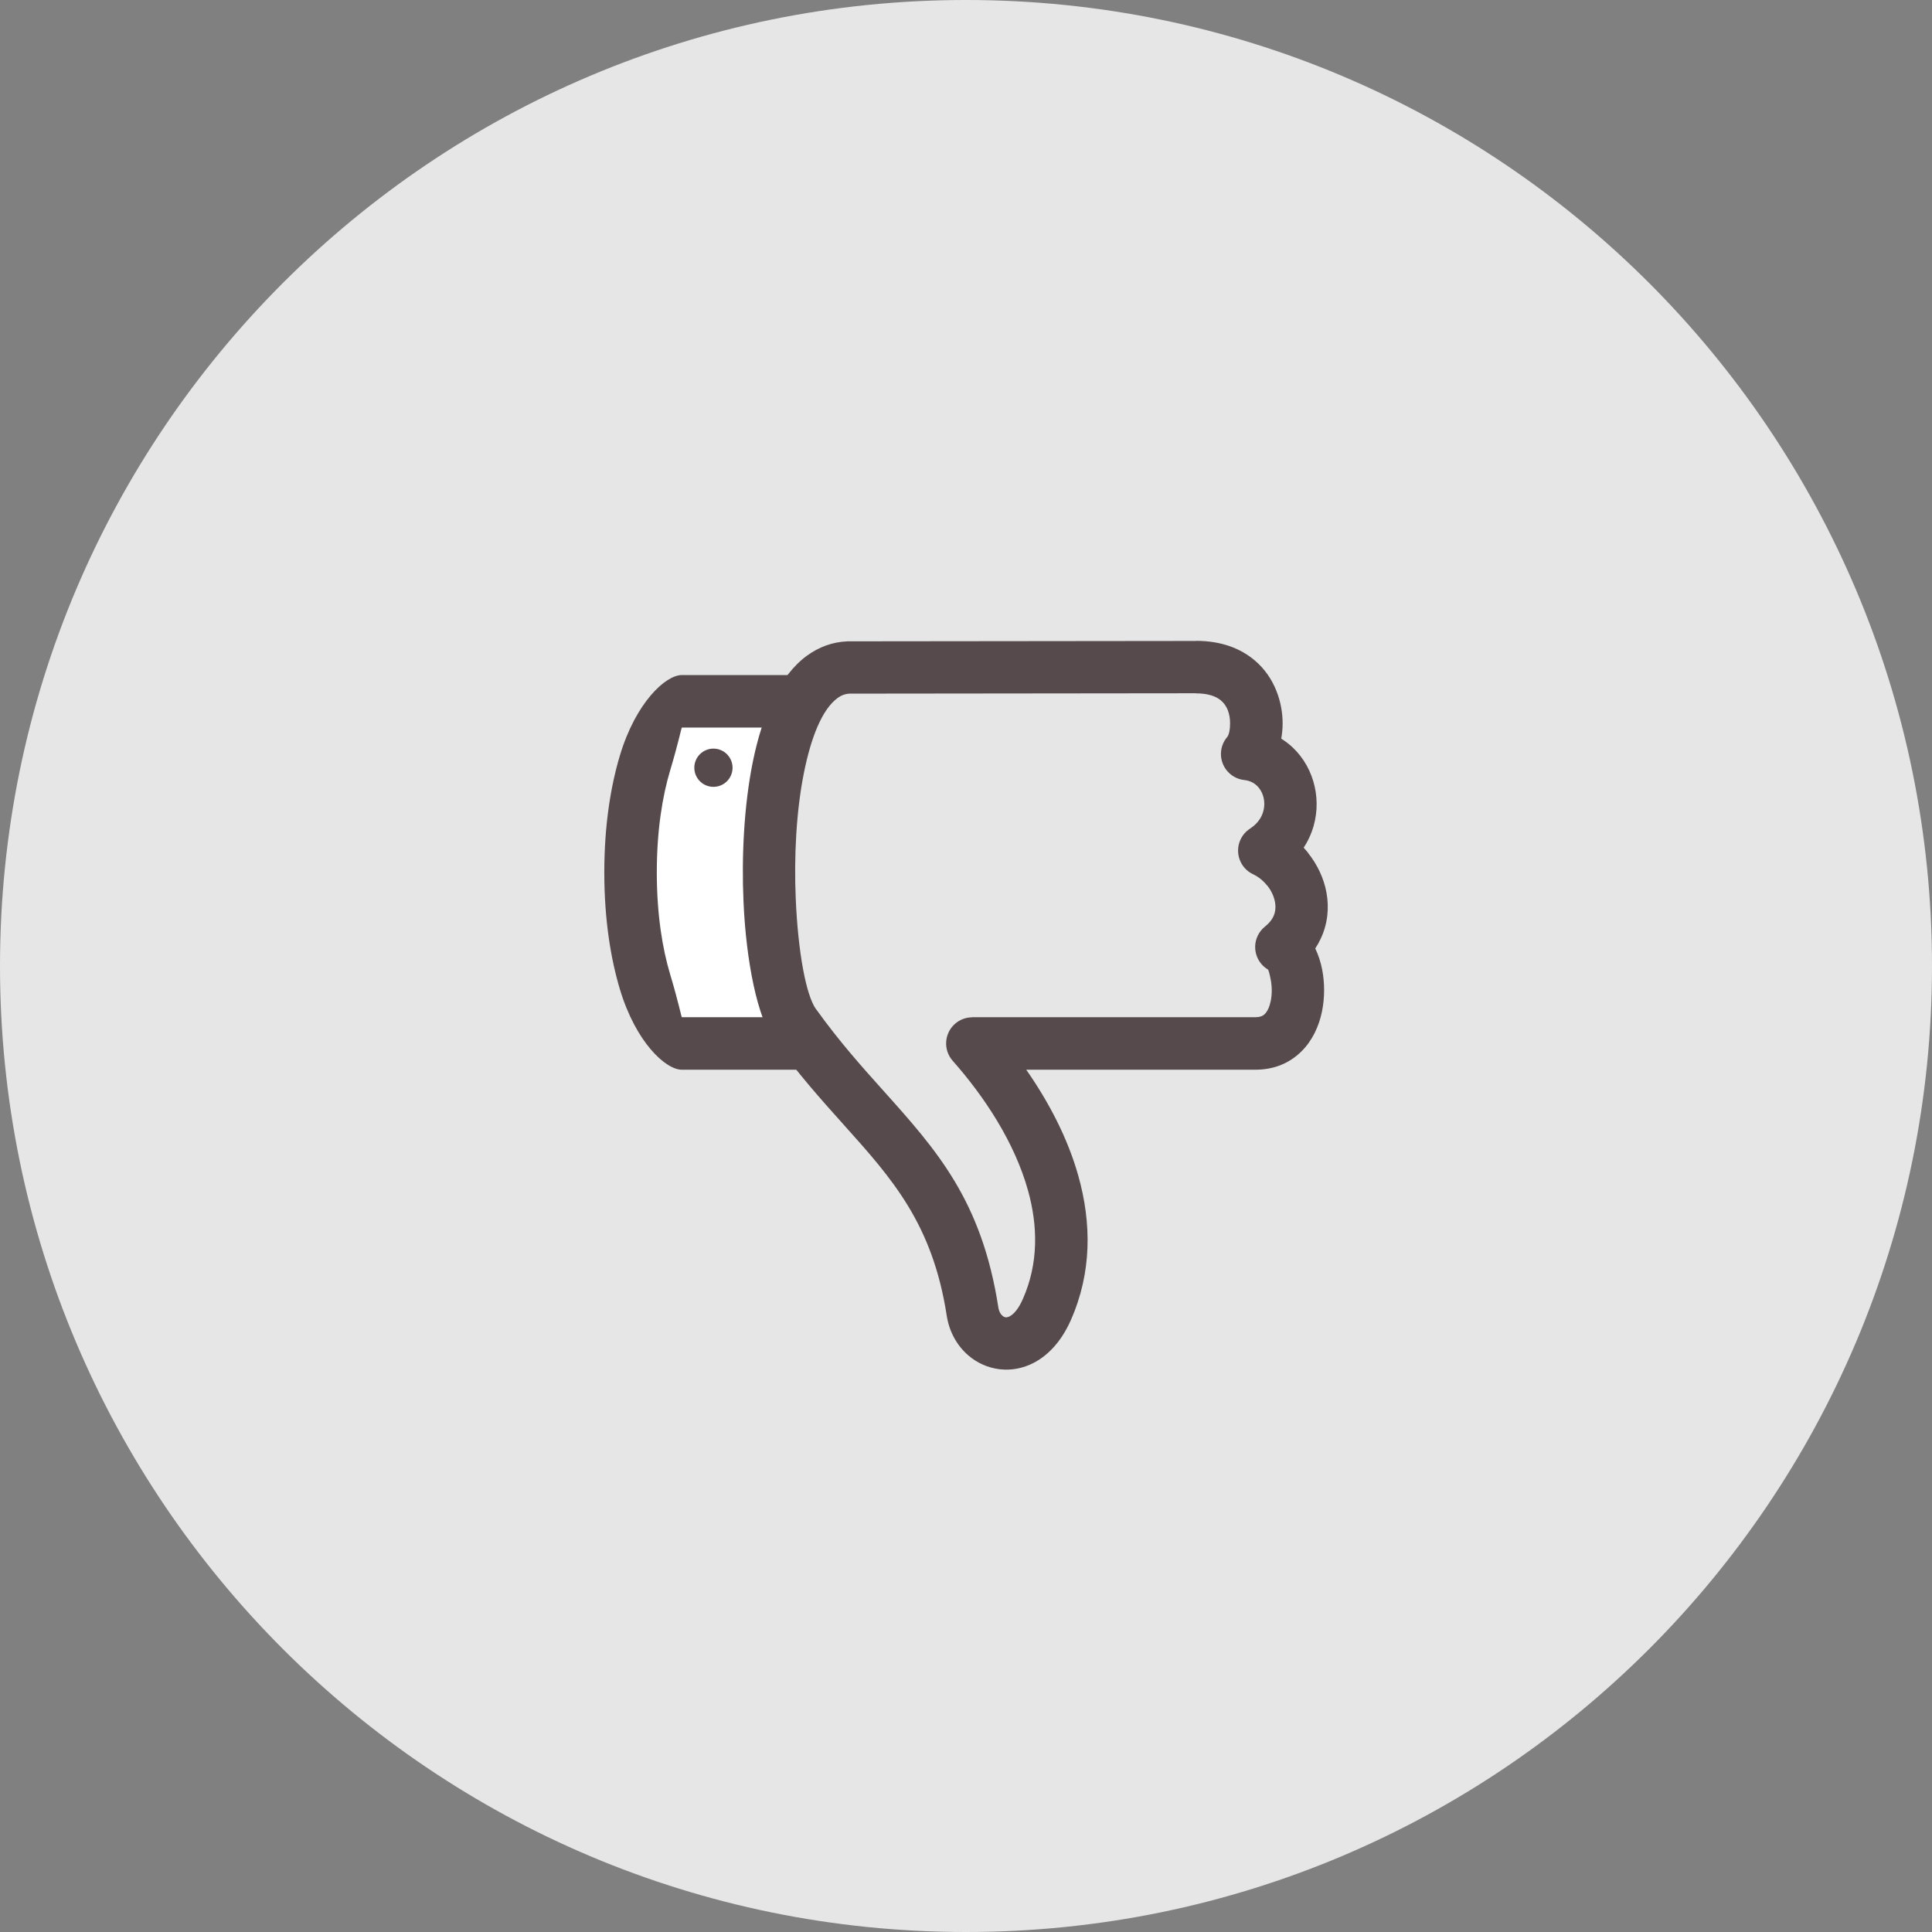 <svg xmlns="http://www.w3.org/2000/svg" viewBox="0 0 230 230"><rect x="0" y="0" width="230" height="230" fill="#808080" stroke="none"/><defs><clipPath><path d="m-9-9h59v59h-59v-59"/></clipPath><clipPath><path d="m28.53 21.589l-.637 4.217c-.229 1.515-.136 2.73-1.33 2.209-1.524-.664-4.204-1.5-7.018-.813-2.697.658-4.561-.055-5.58-.682l1.446-9.566c.928.655 2.892 1.604 5.875.877 2.584-.63 5.055.023 6.621.648 1.293.516.83 1.741.623 3.111"/></clipPath></defs><g transform="translate(0,-822.362)"><path d="m115 822.362c63.512 0 115 51.488 115 115 0 63.512-51.488 115-115 115-63.512 0-115-51.487-115-115 0-63.512 51.488-115 115-115" style="fill:#e6e6e6;fill-rule:evenodd"/><g transform="matrix(-1,0,0,-1,230.01,1875.64)"><path d="m135.506 969.639l13.329.149c1.57 0 6.11-7.002 6.11-20.367 0-13.365-4.54-20.367-6.11-20.367l-11.607-.128c.848 5.258 1.297 10.653 1.297 16.157 0 8.478-1.048 16.705-3.019 24.555" style="fill:#fff;fill-rule:evenodd"/><g style="fill:#564a4c"><path d="m81.203 954.63c-.765.495-1.255 1.13-1.499 1.798-.225.612-.259 1.261-.127 1.855.125.562.404 1.08.81 1.466.372.353.875.601 1.485.667 1.711.182 2.953 1.719 2.771 3.43-.07.651-.334 1.233-.73 1.696-.209.26-.342.862-.342 1.618 0 .549.085 1.102.276 1.582.17.429.436.83.812 1.148.599.509 1.551.845 2.965.845v.013l41.241-.044c.521-.022.998-.205 1.425-.517 1.863-1.357 3.17-4.714 4.009-8.876.927-4.606 1.195-10.051.979-15.046-.268-6.202-1.195-11.462-2.439-13.168l-.013-.019-.01.007c-2.732-3.812-5.42-6.807-7.931-9.607-6.39-7.126-11.758-13.112-13.73-25.876-.065-.42-.242-.752-.48-.958-.12-.104-.256-.172-.385-.188l-.026-.004c-.128-.006-.283.033-.456.124-.516.273-1.063.92-1.562 2.05-1.872 4.228-1.808 8.681-.611 12.957 1.597 5.707 5.167 11.125 8.96 15.412 1.138 1.287 1.018 3.255-.269 4.394-.592.525-1.329.781-2.062.781v.013h-33.714c-.51 0-.863.139-1.089.359-.357.347-.597.923-.73 1.581-.167.816-.154 1.712.001 2.52.132.69.261 1.174.339 1.22 1.475.882 1.956 2.797 1.074 4.272-.198.332-.449.613-.735.84l.003.002c-.481.384-.807.791-.997 1.199-.249.534-.296 1.134-.189 1.724.126.695.455 1.374.921 1.957l.005.006.008-.006c.457.573 1.031 1.044 1.665 1.341 1.557.727 2.229 2.58 1.501 4.137-.256.548-.65.986-1.124 1.292l.001.001zm-7.357-.35c.242-.661.565-1.306.965-1.92-.187-.201-.364-.407-.534-.62l.008-.006c-1.098-1.377-1.875-3.008-2.187-4.71-.33-1.806-.156-3.702.678-5.482.186-.402.406-.794.657-1.175-.375-.778-.657-1.643-.83-2.55-.295-1.54-.311-3.29.025-4.937.367-1.802 1.166-3.517 2.487-4.804 1.349-1.316 3.14-2.142 5.433-2.142h27.293c-2.674-3.832-4.947-8.146-6.211-12.665-1.562-5.582-1.617-11.461.903-17.154 1.121-2.535 2.688-4.163 4.369-5.053 1.327-.702 2.721-.94 4.052-.792l.117.013c1.369.174 2.641.755 3.68 1.652 1.306 1.131 2.253 2.771 2.553 4.716 1.69 10.939 6.496 16.299 12.216 22.677 2.683 2.993 5.557 6.195 8.37 10.12l-.01.007c1.936 2.677 3.306 9.25 3.621 16.541.234 5.426-.068 11.401-1.102 16.537-1.125 5.58-3.181 10.302-6.449 12.684-1.414 1.03-3.019 1.635-4.818 1.713h-.135l-41.376.044v.013c-3.042 0-5.333-.926-6.992-2.335-1.198-1.015-2.035-2.272-2.569-3.614-.514-1.289-.742-2.627-.742-3.875 0-.617.058-1.228.163-1.817-.504-.314-.97-.677-1.392-1.078-1.307-1.245-2.198-2.876-2.591-4.64-.386-1.732-.295-3.599.346-5.345"/><path d="m142.801 961.882c0-1.258 1.02-2.276 2.277-2.276 1.257 0 2.276 1.018 2.276 2.276 0 1.259-1.02 2.276-2.276 2.276-1.258 0-2.277-1.018-2.277-2.276" style="fill-rule:evenodd"/><path d="m135.284 972.915c-1.725 0-3.125-1.4-3.125-3.125 0-1.725 1.4-3.125 3.125-3.125h13.551c.058 0 .385-1.737 1.398-5.115.906-3.02 1.586-7.068 1.586-12.127 0-5.06-.68-9.107-1.586-12.127-1.013-3.378-1.34-5.115-1.398-5.115h-14.257c-1.725 0-3.125-1.4-3.125-3.125 0-1.725 1.4-3.125 3.125-3.125h14.257c1.931 0 5.482 3.255 7.38 9.585 1.061 3.534 1.855 8.194 1.855 13.907 0 5.713-.795 10.375-1.855 13.908-1.898 6.33-5.446 9.585-7.38 9.585h-13.551"/></g></g></g></svg>